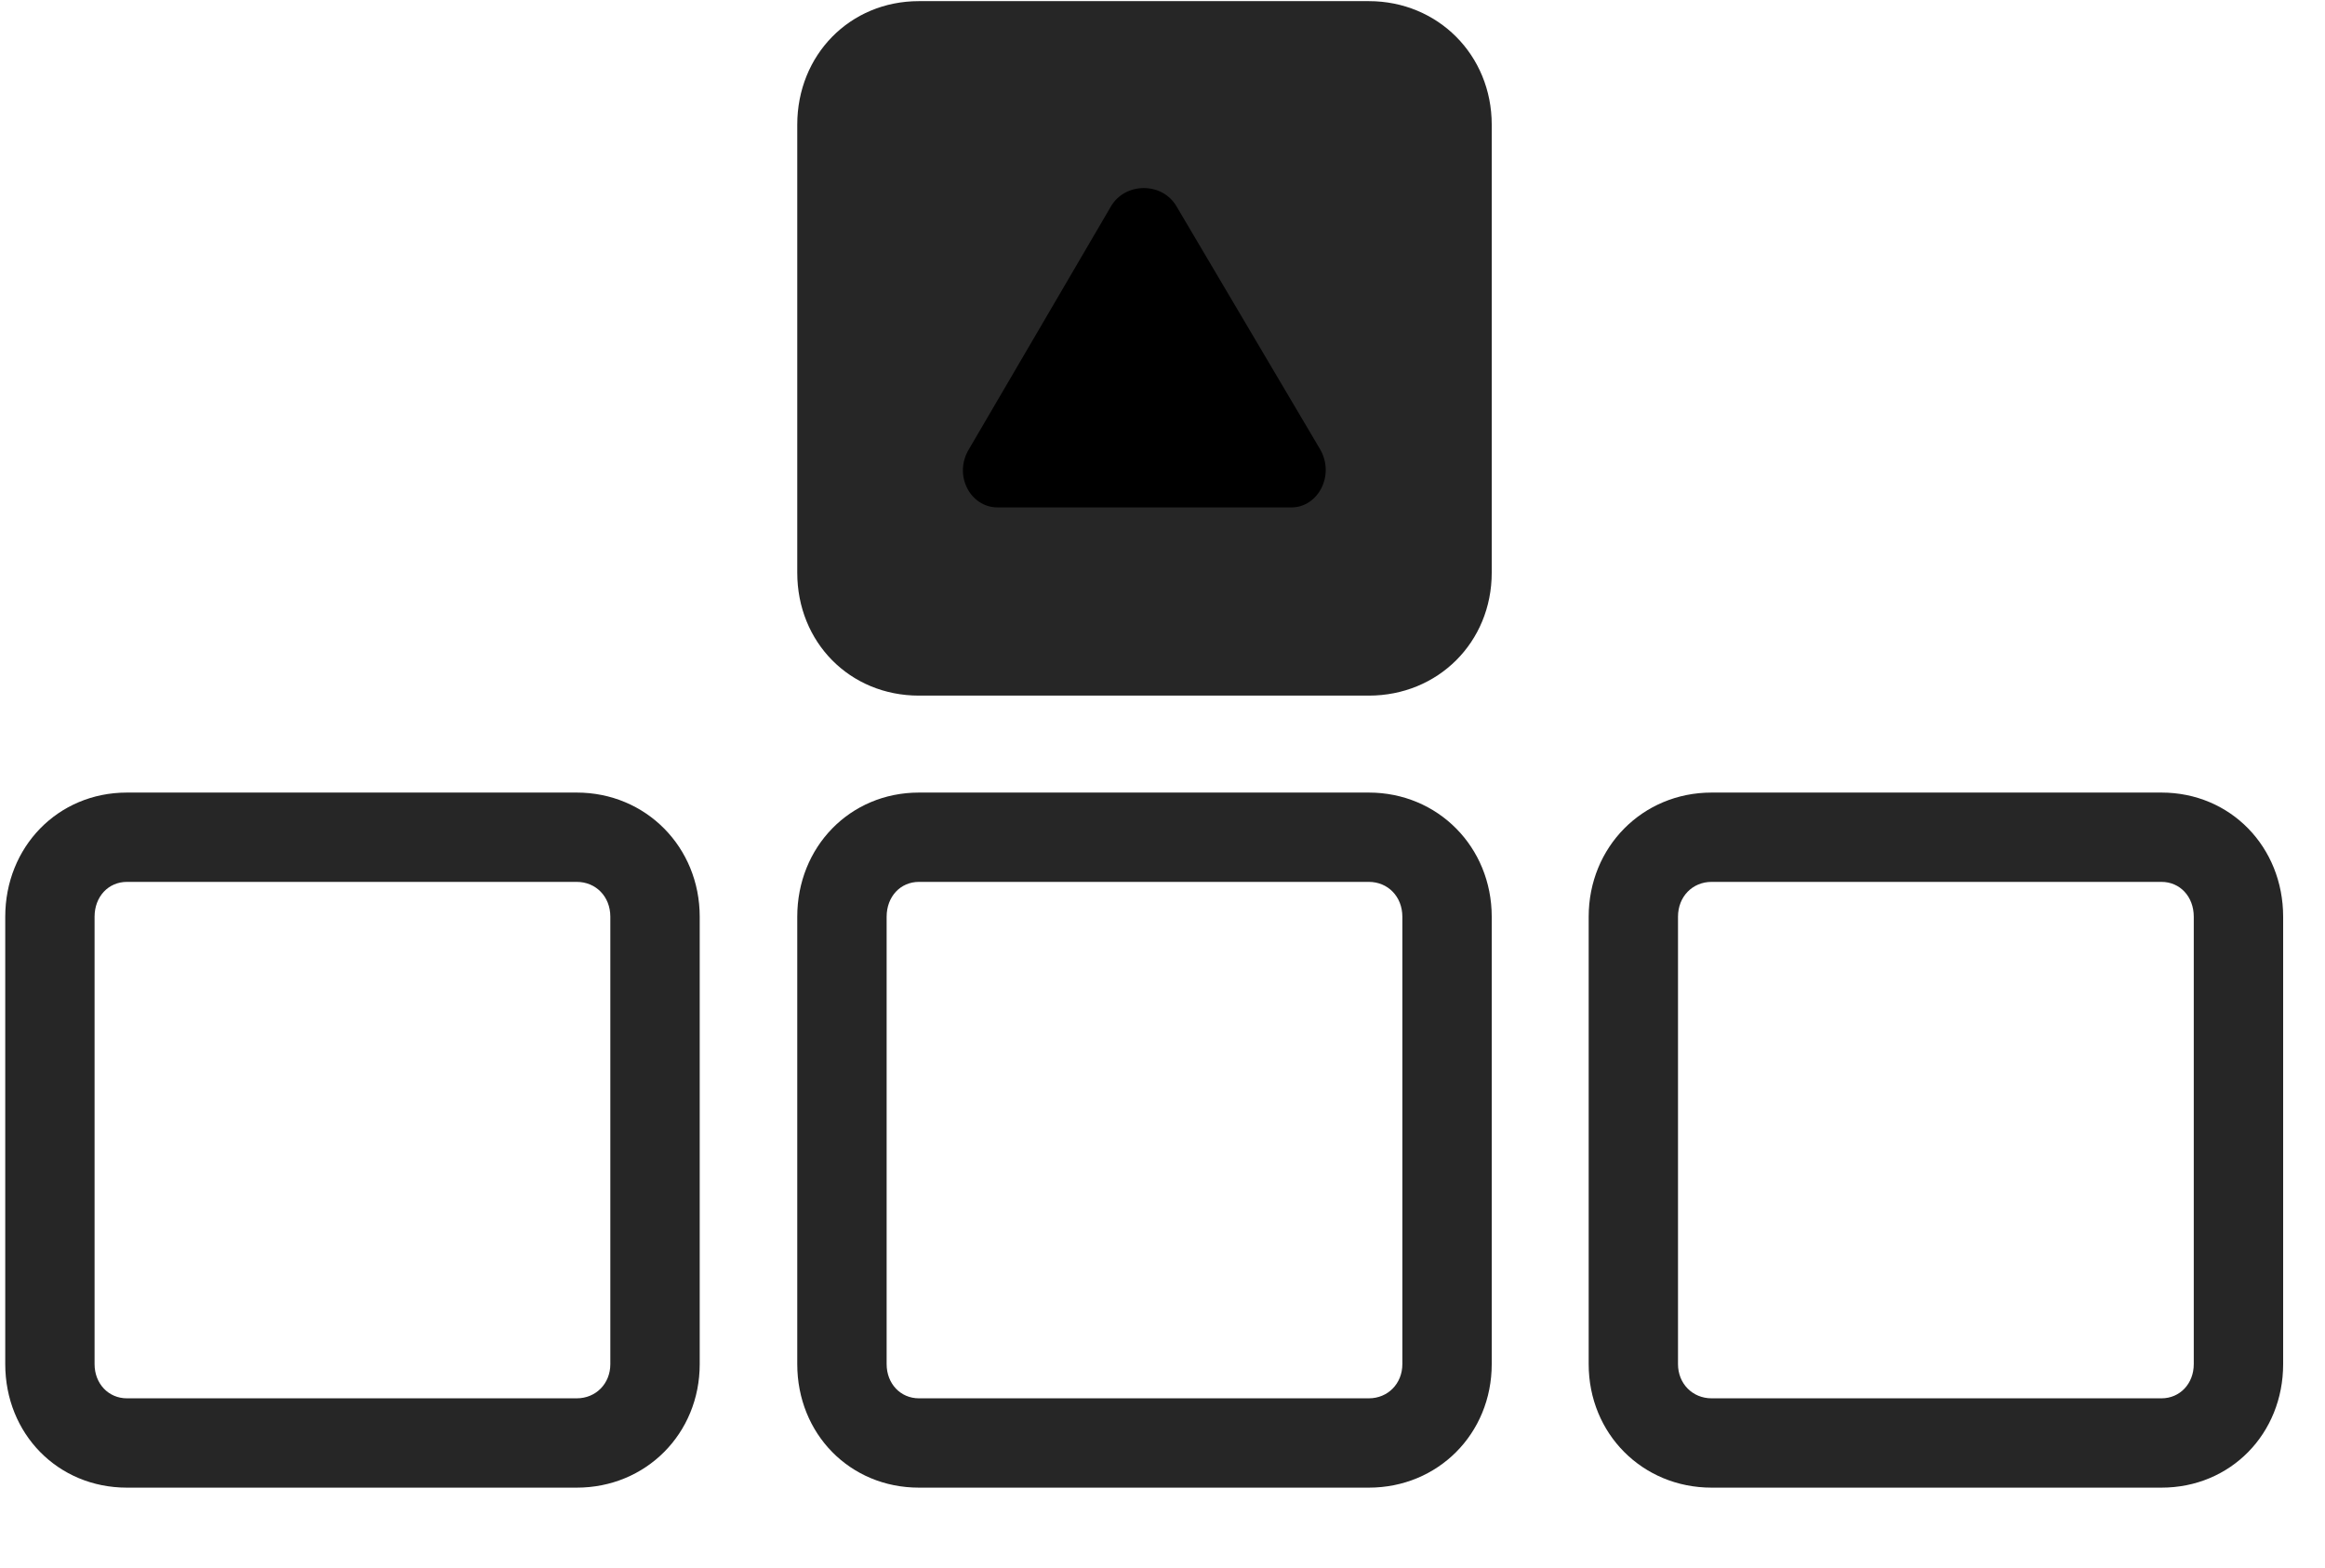 <svg width="43" height="29" viewBox="0 0 43 29" fill="currentColor" xmlns="http://www.w3.org/2000/svg">
<g clip-path="url(#clip0_2207_36777)">
<path d="M2.347 27.513H10.667C11.944 27.513 12.941 26.517 12.941 25.228V16.955C12.941 15.665 11.944 14.658 10.667 14.658H2.347C1.069 14.658 0.097 15.665 0.097 16.955V25.228C0.097 26.517 1.069 27.513 2.347 27.513ZM2.347 25.861C2.007 25.861 1.749 25.591 1.749 25.228V16.955C1.749 16.58 2.007 16.31 2.347 16.31H10.667C11.019 16.31 11.288 16.58 11.288 16.955V25.228C11.288 25.591 11.019 25.861 10.667 25.861H2.347ZM16.995 27.513H25.316C26.593 27.513 27.589 26.517 27.589 25.228V16.955C27.589 15.665 26.593 14.658 25.316 14.658H16.995C15.718 14.658 14.745 15.665 14.745 16.955V25.228C14.745 26.517 15.718 27.513 16.995 27.513ZM16.995 25.861C16.655 25.861 16.398 25.591 16.398 25.228V16.955C16.398 16.58 16.655 16.31 16.995 16.31H25.316C25.667 16.31 25.936 16.58 25.936 16.955V25.228C25.936 25.591 25.667 25.861 25.316 25.861H16.995ZM31.655 27.513H39.976C41.253 27.513 42.226 26.517 42.226 25.228V16.955C42.226 15.665 41.253 14.658 39.976 14.658H31.655C30.378 14.658 29.382 15.665 29.382 16.955V25.228C29.382 26.517 30.378 27.513 31.655 27.513ZM31.655 25.861C31.304 25.861 31.034 25.591 31.034 25.228V16.955C31.034 16.58 31.304 16.31 31.655 16.31H39.976C40.316 16.31 40.573 16.58 40.573 16.955V25.228C40.573 25.591 40.316 25.861 39.976 25.861H31.655Z" fill="currentColor" fill-opacity="0.85"/>
<path d="M16.995 12.865H25.316C26.593 12.865 27.589 11.88 27.589 10.591V2.306C27.589 1.017 26.593 0.021 25.316 0.021H16.995C15.718 0.021 14.745 1.017 14.745 2.306V10.591C14.745 11.88 15.718 12.865 16.995 12.865Z" fill="currentColor" fill-opacity="0.85"/>
<path d="M18.448 9.384C17.945 9.384 17.628 8.787 17.921 8.306L20.546 3.818C20.804 3.373 21.483 3.361 21.753 3.806L24.413 8.306C24.695 8.787 24.378 9.384 23.886 9.384H18.448Z" fill="currentColor"/>
</g>
<defs>
<clipPath id="clip0_2207_36777">
<rect width="42.129" height="27.504" fill="currentColor" transform="translate(0.097 0.021)"/>
</clipPath>
</defs>
</svg>
